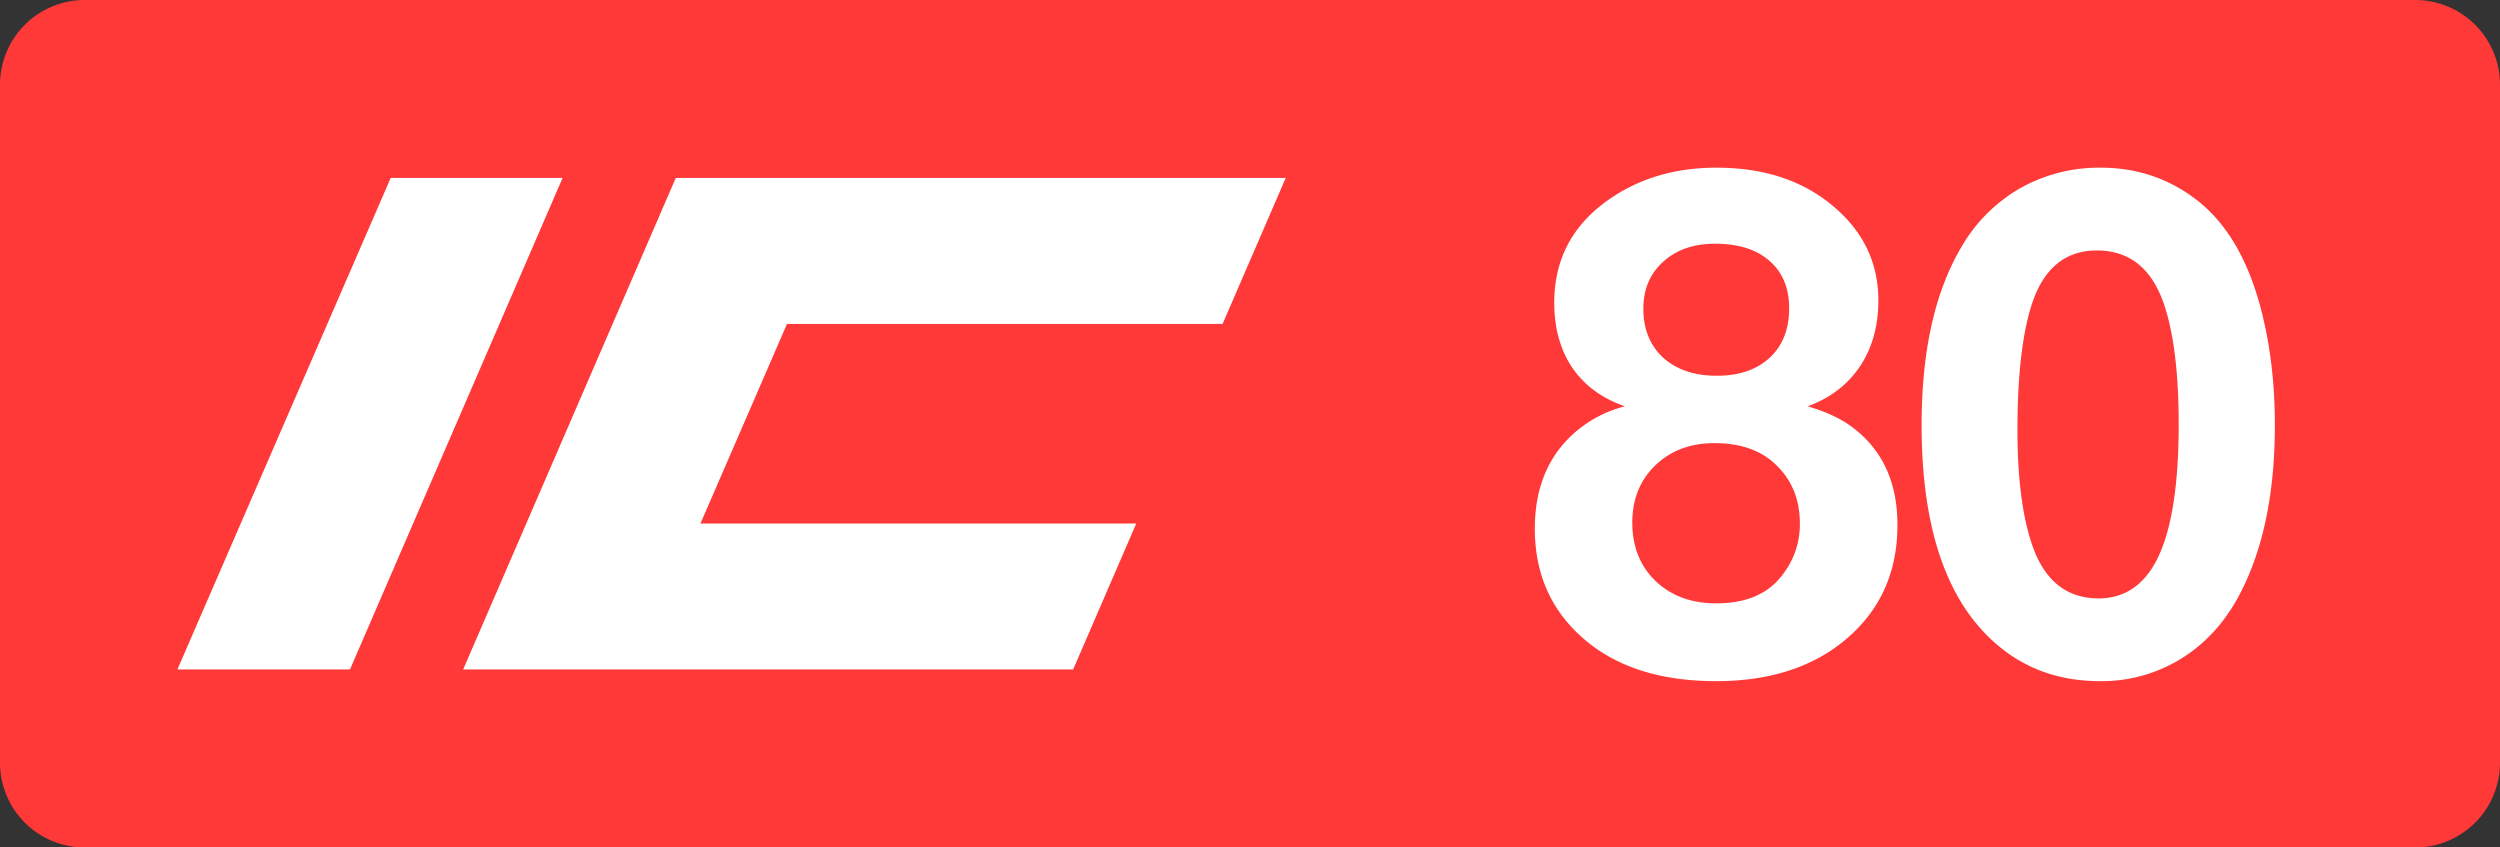 <svg class="color-immutable" xmlns="http://www.w3.org/2000/svg" width="59" height="20" fill="none" viewBox="0 0 59 20"><rect x="0" y="0" width="59" height="20" fill="#333333" stroke="none"/><g clip-path="url(#a)"><path fill="#FF3838" fill-rule="evenodd" d="M2 0a2 2 0 0 0-2 2v16a2 2 0 0 0 2 2h55a2 2 0 0 0 2-2V2a2 2 0 0 0-2-2z" clip-rule="evenodd"/><path fill="#fff" d="M9.22 4.2h4.057L8.259 15.8H4.186zM15.948 4.2h14.395l-1.49 3.445h-10.28l-2.042 4.71h10.285l-1.49 3.445H10.93zM38.35 9.59q-.808-.279-1.243-.91-.426-.633-.427-1.535 0-1.503 1.234-2.397 1.092-.79 2.595-.791 1.709 0 2.792.941 1.029.886 1.028 2.191 0 .91-.435 1.559t-1.234.941q.625.182 1.02.467 1.1.798 1.1 2.333 0 1.764-1.352 2.808-1.14.878-2.927.878-1.938 0-3.085-.965-1.194-1.004-1.194-2.634 0-1.527 1.06-2.365a2.9 2.9 0 0 1 1.067-.522m2.127-3.837q-.76 0-1.226.427-.467.42-.467 1.107 0 .72.467 1.155.475.427 1.266.427.79 0 1.25-.427.458-.427.458-1.163 0-.72-.466-1.123-.459-.403-1.282-.403m-.016 4.706q-.854 0-1.4.53-.537.522-.538 1.345 0 .846.546 1.376.554.53 1.432.53.996 0 1.495-.585.482-.562.482-1.297 0-.84-.553-1.377-.53-.522-1.464-.522M49.574 3.957q1.32 0 2.325.807.997.807 1.448 2.484.34 1.281.34 2.784 0 2.492-.886 4.098-.522.933-1.368 1.44a3.56 3.56 0 0 1-1.875.505q-1.416 0-2.42-.854-1.788-1.518-1.788-5.189 0-2.61.933-4.192a3.77 3.77 0 0 1 1.384-1.393 3.8 3.8 0 0 1 1.907-.49m-.087 1.954q-1.14 0-1.55 1.313-.325 1.044-.325 2.927 0 1.661.332 2.665.427 1.305 1.582 1.306.957 0 1.424-1.013t.467-3.093q0-1.772-.332-2.792-.428-1.313-1.598-1.313"/></g><defs><clipPath id="a"><path fill="#fff" d="M0 0h59v20H0z"/></clipPath></defs></svg>